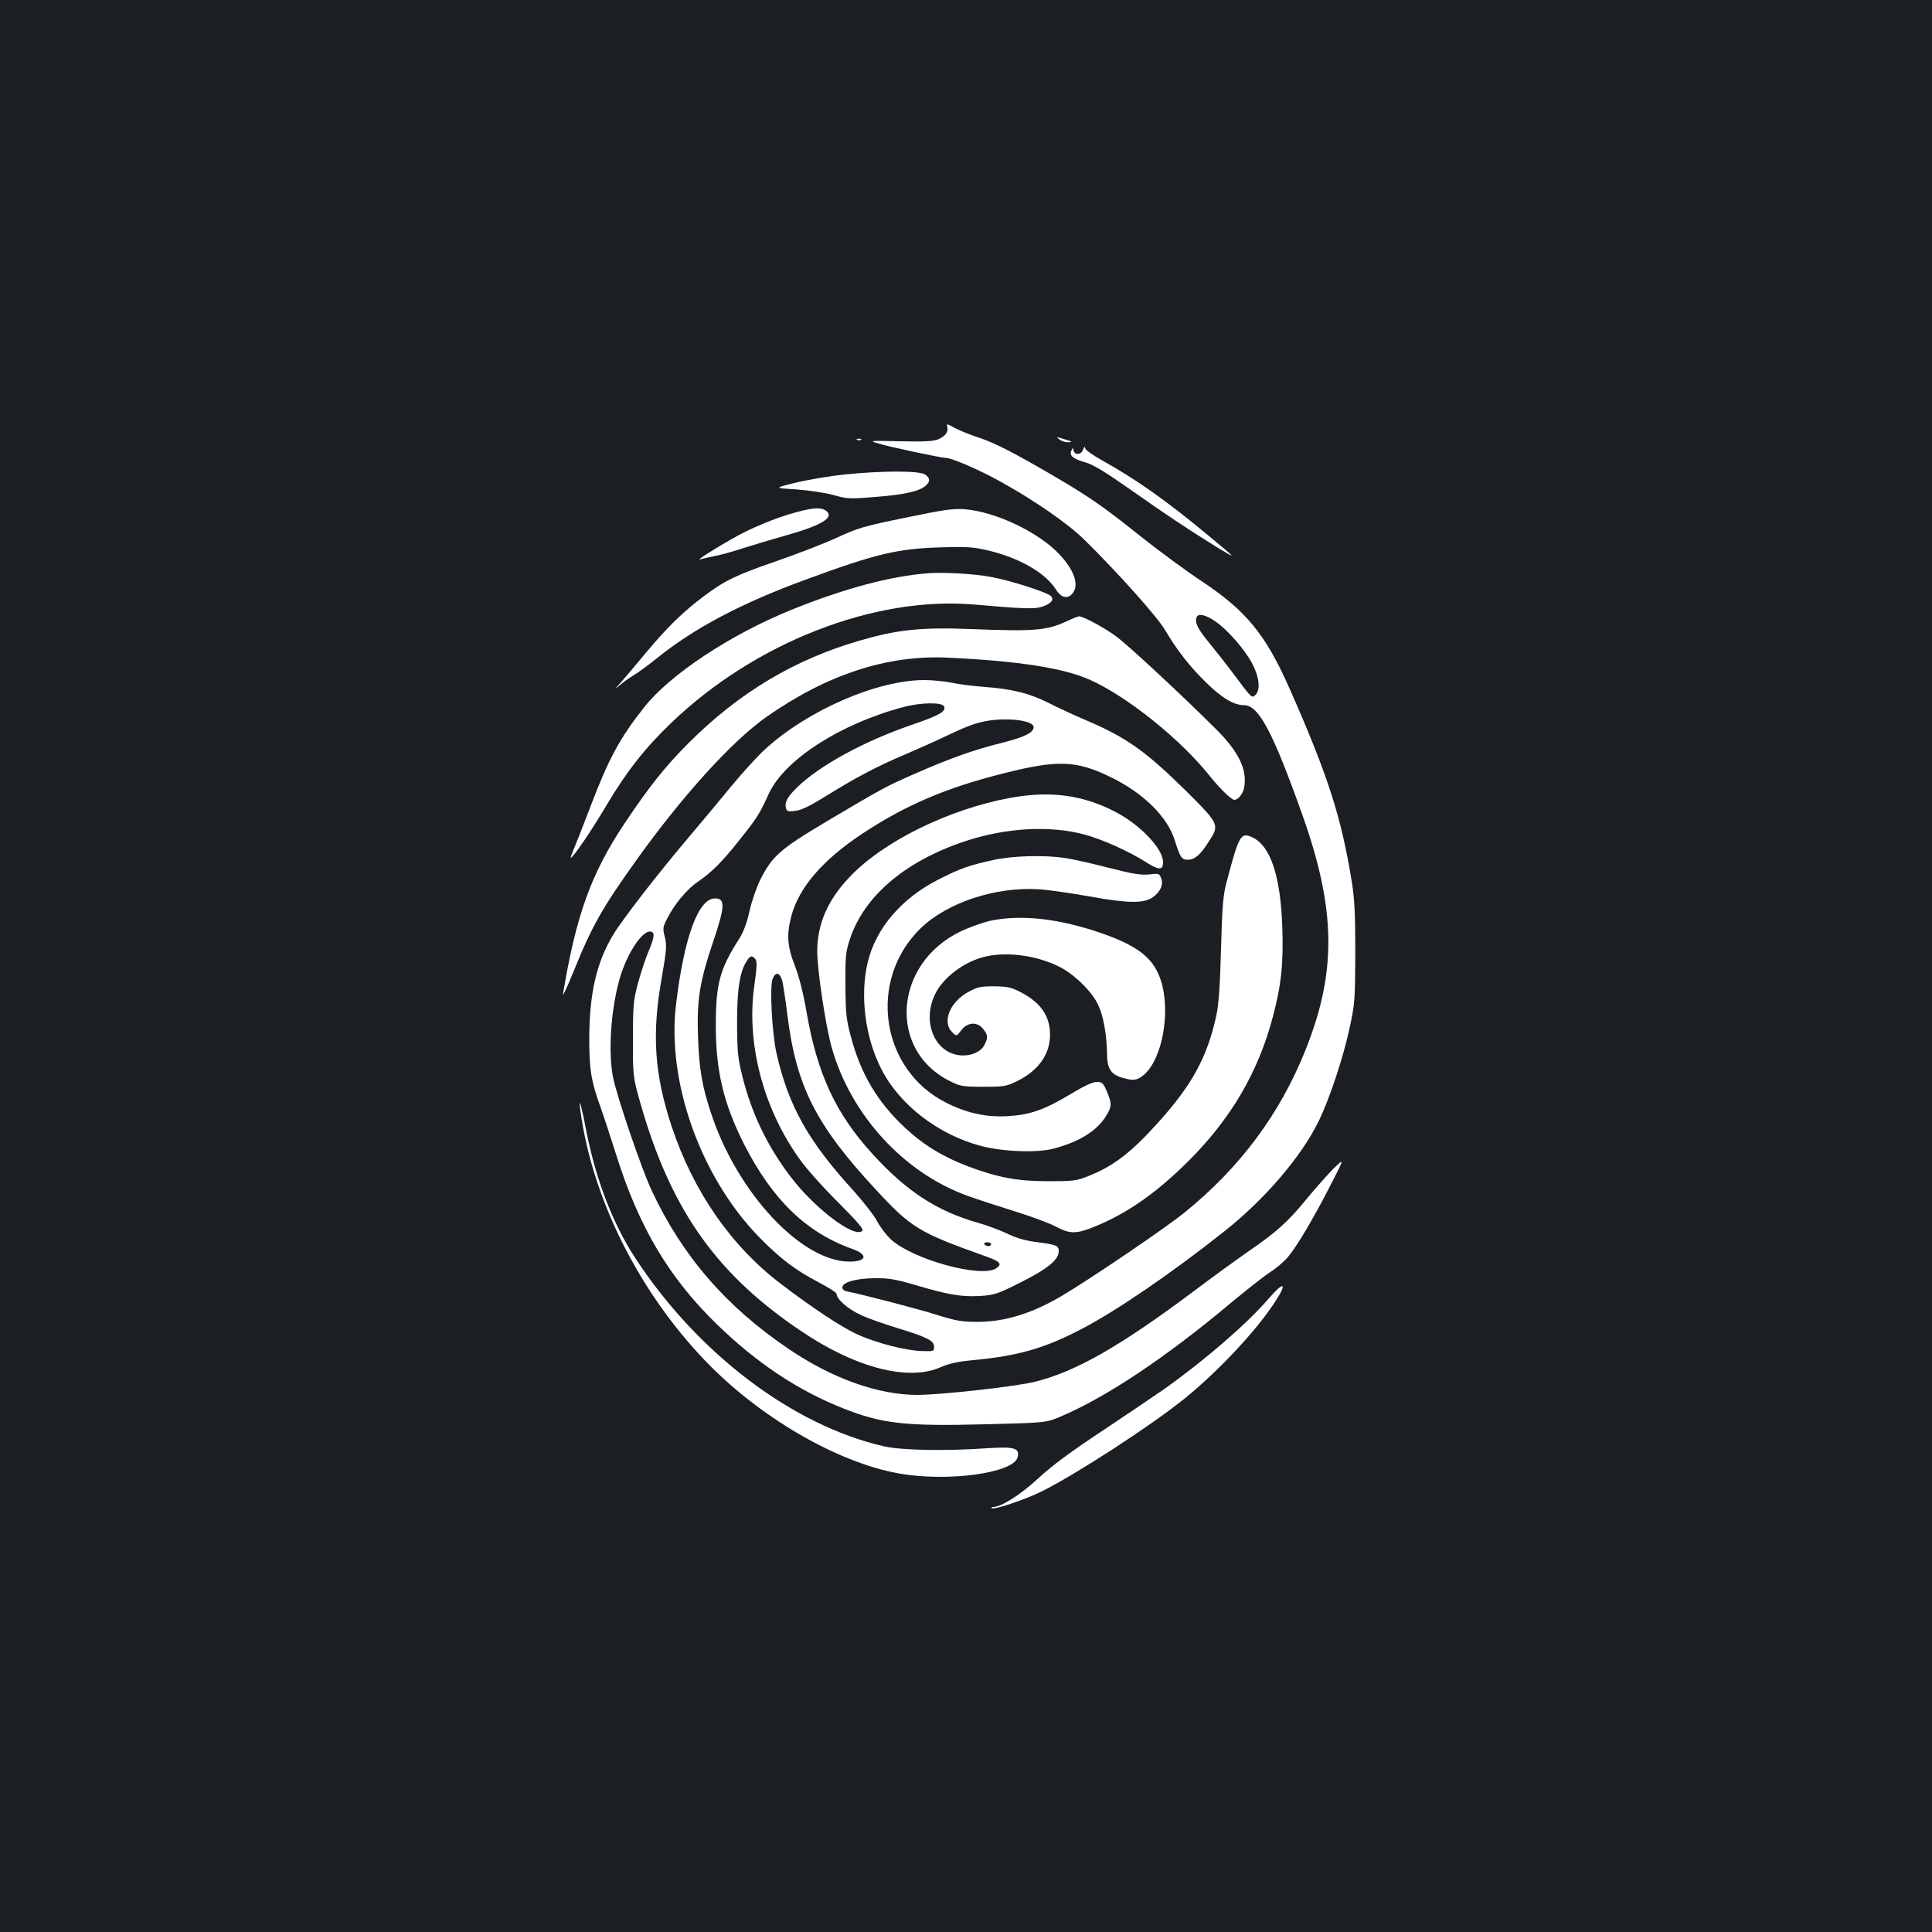 <?xml version="1.0" standalone="no"?>
<!DOCTYPE svg PUBLIC "-//W3C//DTD SVG 20010904//EN"
 "http://www.w3.org/TR/2001/REC-SVG-20010904/DTD/svg10.dtd">
<svg version="1.0" xmlns="http://www.w3.org/2000/svg"
 width="1000pt" height="1000pt" viewBox="0 0 1000 1000"
 preserveAspectRatio="xMidYMid meet">
<rect width="100%" height="100%" fill="#1b1f23"/>
<g transform="translate(0,1000) scale(0.1,-0.1)"
fill="#ffffff" stroke="none">
<path d="M4903 7791 c7 -27 -10 -49 -47 -65 -24 -10 -74 -13 -197 -10 -159 4
-162 3 -114 -11 57 -18 326 -75 350 -75 31 0 172 -61 280 -121 178 -98 356
-221 441 -306 168 -165 376 -398 413 -462 62 -105 128 -190 212 -272 82 -81
145 -119 198 -119 76 0 149 -138 301 -565 175 -491 180 -812 18 -1218 -133
-333 -339 -610 -628 -844 -100 -81 -485 -342 -635 -431 -154 -91 -298 -135
-440 -134 -75 0 -109 6 -205 36 -97 31 -394 108 -467 122 -13 2 -23 11 -23 20
0 27 69 47 165 48 76 1 109 -5 215 -36 170 -50 236 -61 331 -56 76 5 90 9 215
72 139 70 194 116 194 160 0 29 -13 34 -115 47 -55 7 -103 20 -152 44 -40 19
-106 43 -148 55 -213 60 -371 162 -547 355 -191 208 -288 416 -343 735 -17
100 -39 185 -61 242 -39 99 -43 159 -19 253 40 152 162 293 370 431 223 147
431 236 725 310 286 73 383 69 566 -22 163 -80 287 -203 324 -322 28 -89 36
-102 68 -102 36 1 63 23 106 90 60 91 59 93 -116 267 -209 206 -309 277 -519
366 -59 25 -147 66 -196 91 -99 49 -185 70 -333 81 -52 4 -126 13 -163 21 -38
8 -103 14 -145 14 -244 -1 -601 -156 -823 -359 -36 -33 -115 -119 -175 -192
-60 -73 -164 -198 -232 -278 -153 -181 -334 -415 -378 -489 -87 -144 -124
-307 -124 -542 0 -158 10 -216 58 -350 17 -47 53 -158 81 -246 118 -376 274
-638 522 -879 206 -200 419 -342 654 -435 200 -79 319 -93 735 -82 315 8 315
8 390 40 239 102 543 305 881 588 80 67 171 138 201 158 31 19 72 54 93 78 47
55 137 207 225 380 70 136 70 136 7 74 -34 -35 -97 -107 -140 -159 -90 -110
-151 -165 -292 -262 -55 -38 -181 -129 -279 -203 -386 -289 -613 -419 -825
-473 -95 -25 -492 -69 -615 -69 -202 1 -436 84 -661 236 -324 218 -553 482
-711 820 -51 107 -178 479 -200 584 -27 128 -13 348 32 510 38 134 119 257
163 248 22 -5 18 -31 -14 -107 -15 -35 -38 -107 -53 -160 -23 -87 -26 -114
-26 -286 -1 -167 2 -200 22 -275 157 -586 393 -932 843 -1236 284 -193 558
-265 727 -191 46 20 91 30 170 37 233 22 369 61 562 162 179 93 471 293 740
507 208 165 396 385 485 567 58 120 128 330 162 490 26 121 27 144 28 384 0
197 -4 280 -18 365 -54 335 -124 553 -324 1005 -124 279 -224 400 -458 555
-77 51 -214 152 -305 224 -199 159 -264 204 -440 308 -213 125 -319 180 -404
208 -44 14 -100 37 -124 50 -40 22 -44 23 -39 6z m1390 -1009 c59 -40 150
-144 187 -214 38 -71 45 -137 19 -164 -20 -19 -18 -21 -109 101 -33 44 -89
116 -125 160 -67 81 -82 112 -71 141 8 21 48 12 99 -24z m-1406 -439 c10 -26
-25 -46 -174 -97 -243 -84 -468 -207 -586 -320 -51 -50 -67 -79 -59 -109 4
-16 12 -19 48 -14 31 3 76 25 160 77 147 92 270 157 409 215 61 26 166 73 235
106 98 46 142 61 204 70 110 15 226 -3 226 -34 0 -29 -45 -52 -168 -83 -142
-35 -267 -80 -452 -161 -145 -64 -162 -73 -452 -245 -240 -143 -281 -179 -342
-300 -19 -37 -44 -109 -56 -161 -14 -64 -32 -112 -55 -148 -100 -156 -120
-232 -120 -449 0 -234 41 -403 145 -610 147 -289 323 -460 563 -545 82 -29 73
-65 -15 -65 -248 -1 -580 353 -717 766 -47 142 -62 228 -68 394 -7 193 8 287
77 492 63 186 65 228 11 228 -86 0 -160 -199 -202 -550 -48 -398 126 -888 426
-1199 110 -113 191 -175 312 -238 51 -27 93 -53 93 -60 0 -27 59 -79 125 -109
38 -18 124 -48 190 -68 153 -47 190 -65 190 -97 0 -23 -2 -24 -65 -22 -84 3
-236 42 -334 87 -81 37 -234 138 -397 263 -256 195 -451 477 -563 814 -89 270
-103 477 -51 767 25 145 27 168 16 212 -11 45 -11 51 13 97 36 71 101 150 154
186 77 53 129 105 221 221 93 117 101 131 151 239 81 175 370 361 695 447 92
25 203 26 212 3z m-977 -1308 c9 -11 8 -39 -5 -132 -44 -299 44 -638 234 -903
33 -47 122 -147 198 -222 103 -104 135 -140 126 -149 -40 -40 -248 117 -373
283 -120 159 -199 324 -247 515 -24 96 -27 127 -28 278 0 175 14 267 51 322
17 27 27 29 44 8z m139 -112 c5 -21 17 -99 26 -173 46 -372 147 -572 457 -906
185 -200 223 -223 568 -346 77 -27 90 -41 56 -63 -78 -51 -429 45 -545 150
-22 21 -55 63 -71 94 -17 32 -74 104 -126 162 -231 253 -334 437 -395 708 -23
104 -36 344 -20 384 15 39 38 34 50 -10z m1081 -1363 c0 -5 -6 -10 -14 -10 -8
0 -18 5 -21 10 -3 6 3 10 14 10 12 0 21 -4 21 -10z"/>
<path d="M5484 7725 c11 -8 31 -15 45 -14 26 1 23 3 -34 20 -28 8 -29 8 -11
-6z"/>
<path d="M4438 7723 c7 -3 16 -2 19 1 4 3 -2 6 -13 5 -11 0 -14 -3 -6 -6z"/>
<path d="M5606 7673 c-9 -27 -43 -31 -49 -5 -4 16 -4 16 -12 -1 -11 -26 9 -42
75 -61 39 -11 104 -51 225 -136 198 -139 300 -207 445 -297 120 -73 118 -72
-45 63 -215 178 -368 285 -537 379 -48 27 -89 55 -91 64 -2 12 -5 10 -11 -6z"/>
<path d="M4370 7544 c-75 -8 -188 -27 -250 -42 -115 -28 -115 -28 0 -35 66 -5
148 -17 193 -29 74 -21 85 -21 220 -10 150 12 226 29 258 58 25 22 24 39 -3
58 -29 20 -222 20 -418 0z"/>
<path d="M4122 7349 c-105 -28 -238 -83 -335 -139 -108 -62 -188 -114 -162
-105 11 3 43 11 70 16 28 5 91 22 140 38 50 16 149 46 220 66 195 54 267 96
221 131 -26 19 -65 17 -154 -7z"/>
<path d="M4689 7321 c-215 -44 -247 -53 -355 -103 -65 -30 -207 -85 -314 -122
-212 -73 -267 -100 -377 -182 -107 -80 -193 -164 -300 -293 -53 -64 -112 -134
-132 -156 -30 -33 -31 -35 -6 -14 17 15 50 39 75 54 25 15 79 55 120 88 193
156 436 284 765 405 369 136 479 162 705 169 134 4 167 2 244 -16 164 -39 297
-116 352 -203 29 -46 65 -51 90 -13 28 43 2 115 -69 192 -106 116 -332 224
-492 237 -59 5 -108 -2 -306 -43z"/>
<path d="M4805 7033 c-197 -15 -436 -79 -710 -190 -316 -128 -628 -335 -761
-504 -126 -159 -184 -267 -278 -514 -35 -93 -74 -191 -85 -217 -11 -27 -19
-48 -17 -48 12 0 107 140 186 273 103 174 200 297 336 427 433 415 1050 655
1566 611 250 -22 313 -24 350 -12 49 16 66 37 47 56 -20 20 -211 81 -311 99
-82 16 -246 25 -323 19z"/>
<path d="M5525 6786 c-108 -50 -167 -55 -500 -42 -257 10 -380 -3 -573 -59
-339 -98 -626 -269 -888 -531 -122 -122 -206 -228 -334 -420 -172 -259 -248
-472 -316 -879 -3 -16 22 35 54 115 96 238 151 334 331 585 235 328 492 611
669 735 311 218 624 321 937 306 367 -17 602 -54 737 -115 193 -86 470 -309
621 -499 53 -66 111 -122 126 -122 19 0 43 29 50 60 19 92 -25 187 -144 305
-169 169 -457 437 -519 482 -58 43 -169 103 -191 103 -5 0 -33 -11 -60 -24z"/>
<path d="M5228 5870 c-317 -58 -658 -226 -832 -411 -113 -119 -166 -243 -166
-384 0 -98 45 -395 76 -501 100 -348 373 -645 703 -764 47 -17 157 -53 244
-80 87 -27 184 -63 214 -80 72 -38 105 -38 206 4 166 69 313 172 478 336 221
220 363 463 438 750 43 162 55 276 48 464 -9 261 -61 417 -153 461 -62 29 -70
16 -135 -230 -18 -67 -23 -122 -29 -345 -5 -190 -12 -288 -24 -345 -47 -216
-125 -360 -303 -557 -140 -155 -230 -224 -361 -276 -61 -24 -79 -26 -207 -26
-159 0 -259 19 -412 76 -132 50 -234 112 -330 202 -142 133 -228 278 -279 471
-24 88 -27 121 -28 265 -1 150 1 172 23 239 73 222 285 403 594 506 212 71
442 84 622 35 90 -24 232 -88 319 -144 65 -41 86 -41 86 2 0 69 -119 194 -249
261 -168 87 -337 109 -543 71z"/>
<path d="M5148 5550 c-123 -26 -179 -45 -288 -101 -194 -98 -327 -254 -369
-431 -40 -170 -14 -384 69 -548 93 -186 294 -342 516 -401 112 -30 289 -37
374 -15 132 34 224 90 272 165 34 54 34 68 7 132 -19 44 -25 49 -53 49 -20 0
-67 -22 -138 -65 -130 -78 -205 -105 -318 -112 -111 -7 -213 14 -322 69 -341
171 -409 635 -132 904 138 133 389 216 614 201 47 -3 164 -20 260 -37 198 -36
282 -37 327 -4 40 29 56 66 43 98 -9 25 -12 26 -62 20 -43 -4 -84 2 -208 34
-85 22 -187 45 -227 51 -106 16 -265 12 -365 -9z"/>
<path d="M5125 5234 c-38 -9 -107 -33 -153 -55 -347 -167 -378 -617 -53 -776
51 -26 66 -28 171 -28 107 0 119 2 174 29 111 54 171 139 171 241 0 97 -50
168 -155 221 -46 24 -68 28 -135 29 -71 0 -86 -4 -134 -30 -95 -52 -136 -155
-83 -207 23 -23 23 -23 48 10 33 42 82 45 113 6 25 -32 26 -46 6 -83 -17 -34
-65 -56 -116 -54 -138 6 -210 171 -139 317 42 88 153 170 261 195 119 28 284
2 397 -61 76 -43 157 -126 187 -191 27 -58 44 -158 45 -253 0 -74 20 -105 78
-122 58 -17 77 -15 112 14 97 82 141 329 88 491 -39 119 -125 183 -337 253
-208 68 -393 86 -546 54z"/>
<path d="M3005 4245 c62 -450 301 -929 644 -1287 279 -292 683 -527 1001 -584
254 -46 596 1 617 83 12 48 -15 56 -157 47 -217 -15 -445 -11 -535 10 -472
108 -963 480 -1286 973 -117 178 -205 408 -254 658 -27 141 -43 192 -30 100z"/>
<path d="M6568 3280 c-111 -129 -324 -314 -538 -467 -47 -33 -191 -130 -320
-216 -166 -110 -264 -182 -334 -247 -91 -85 -193 -150 -235 -150 -8 0 -12 -3
-8 -6 10 -11 176 45 262 88 179 90 555 334 730 474 183 147 390 369 483 519
56 88 34 91 -40 5z"/>
</g>
</svg>
